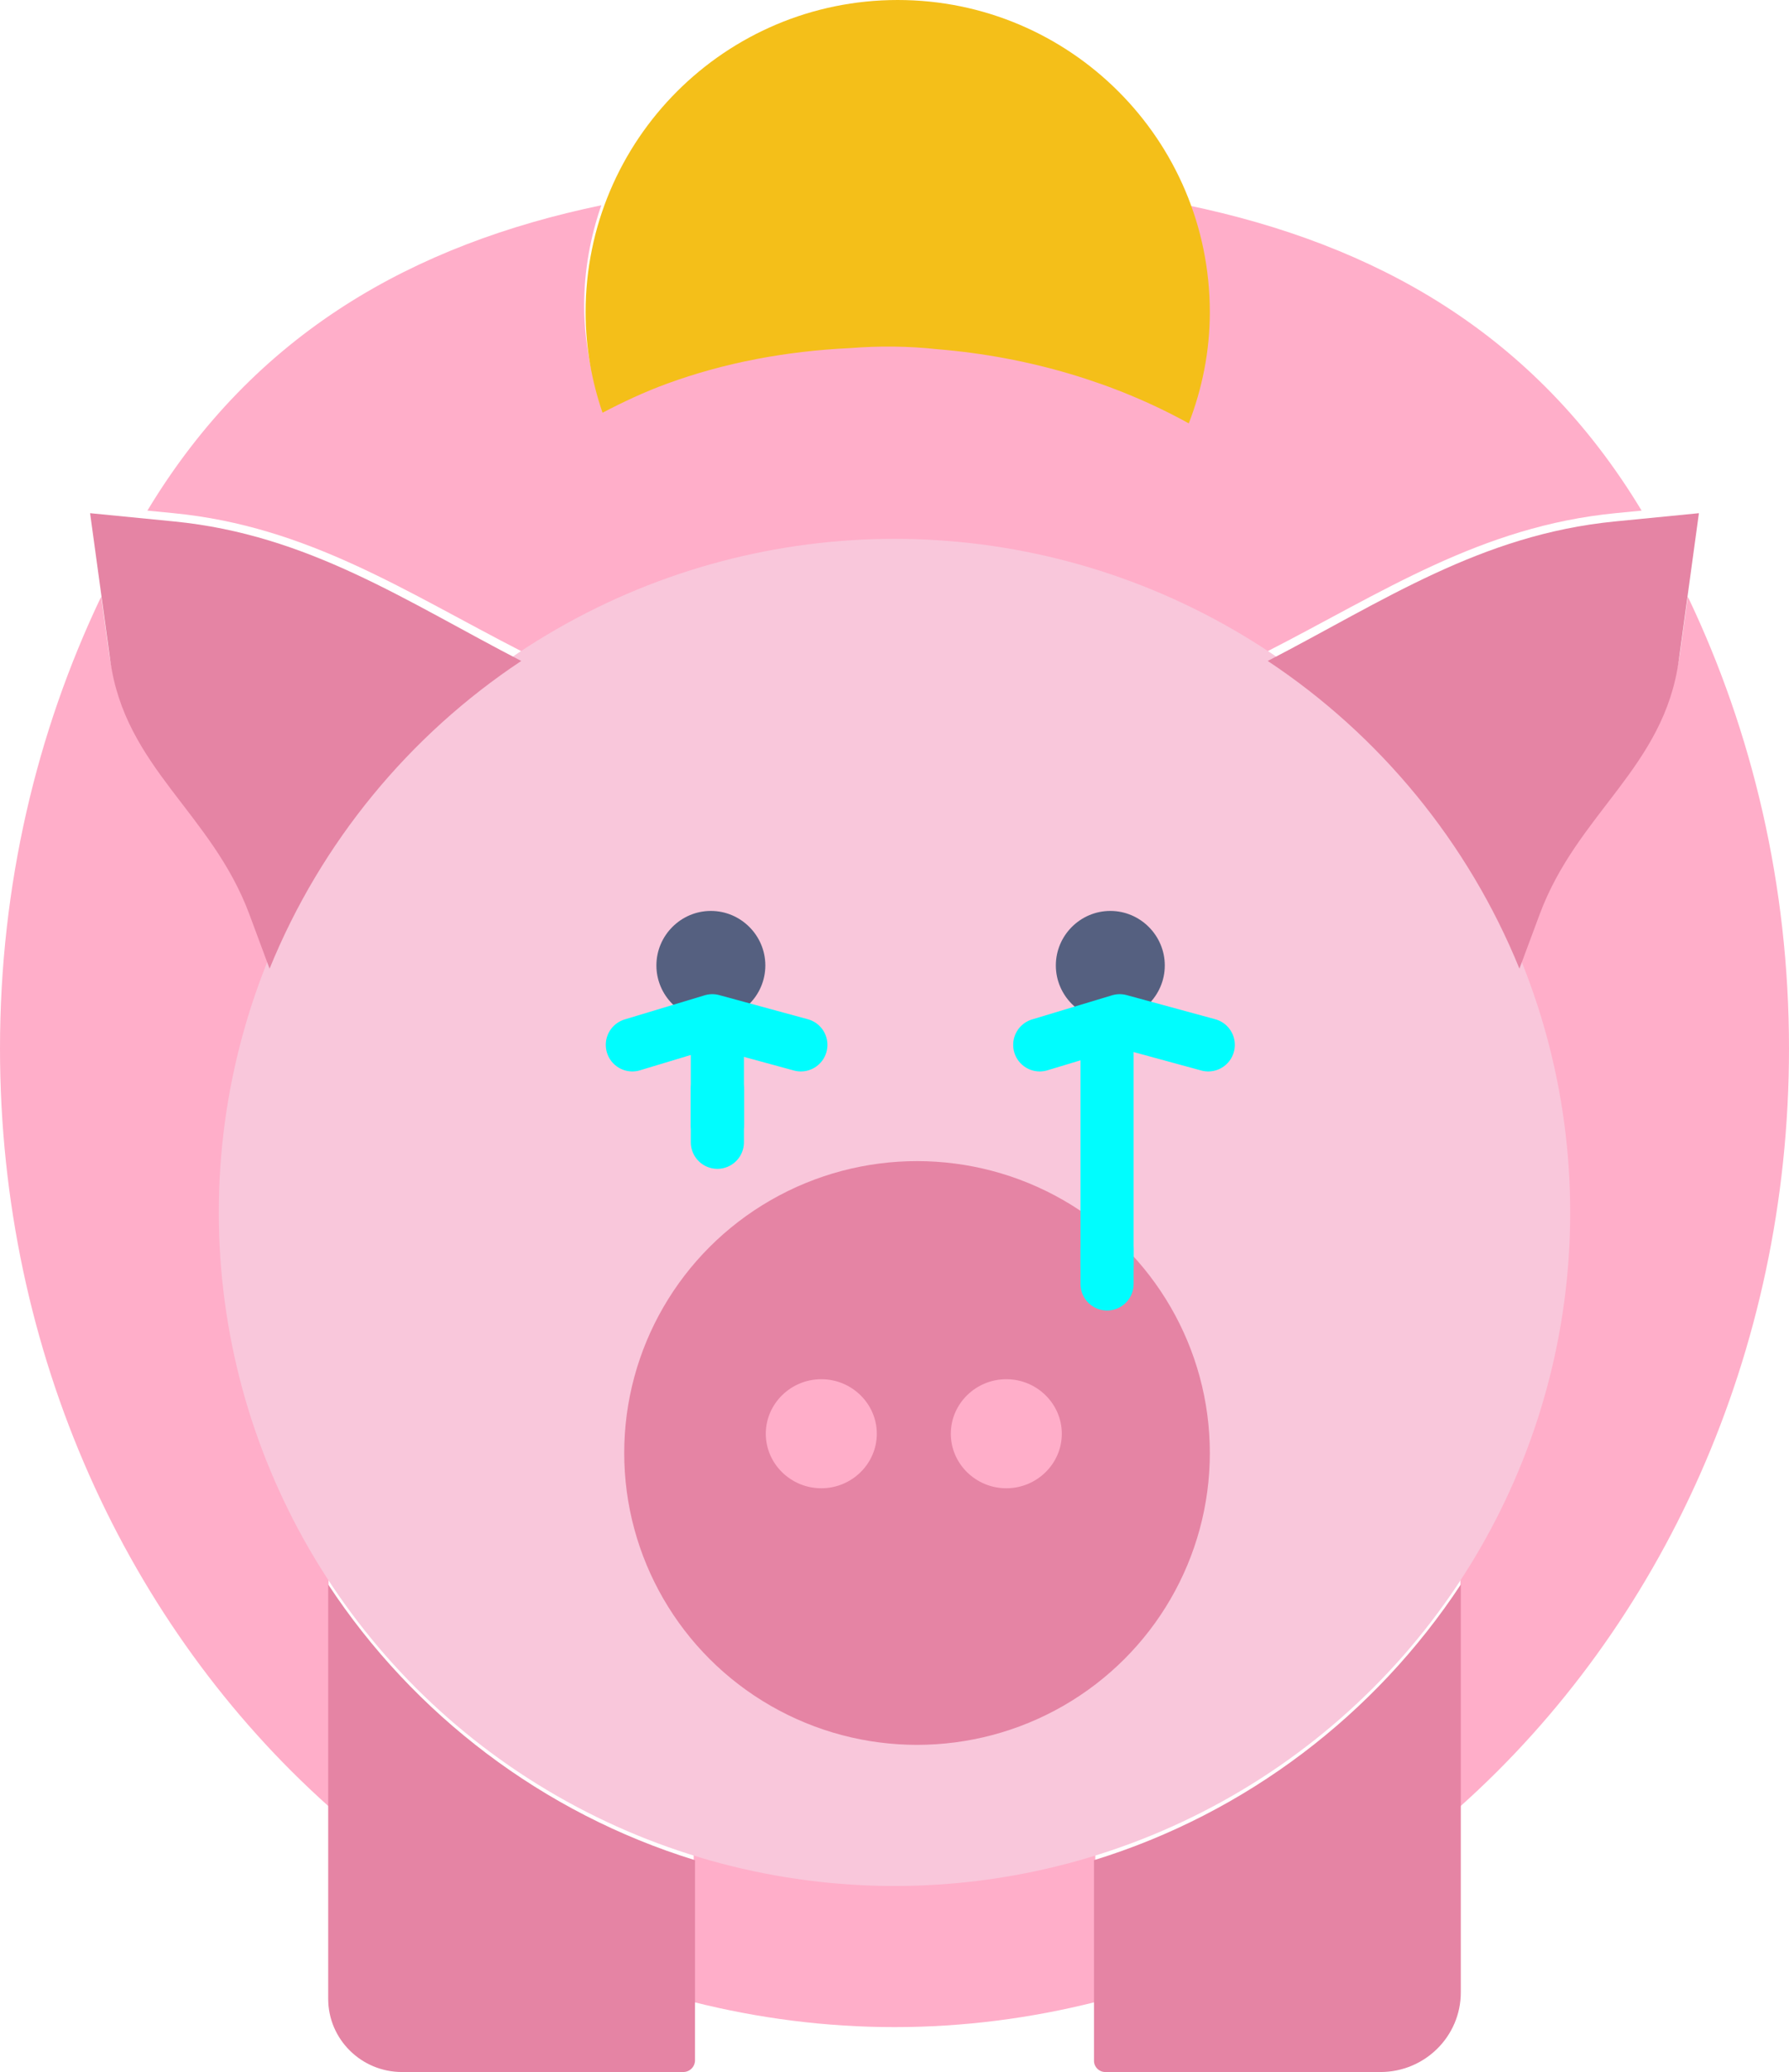 
<svg width="101px" height="117px" viewBox="0 0 101 117" version="1.1" xmlns="http://www.w3.org/2000/svg" xmlns:xlink="http://www.w3.org/1999/xlink">
    <!-- Generator: Sketch 48 (47235) - http://www.bohemiancoding.com/sketch -->
    <desc>Created with Sketch.</desc>
    <defs></defs>
    <g id="Page-1" stroke="none" stroke-width="1" fill="none" fill-rule="evenodd">
        <g id="pig" fill-rule="nonzero">
            <g id="piggy-bank">
                <path d="M95.288,33.69 L94.86,36.778 C94.023,42.813 89.098,45.345 86.949,51.051 L85.794,54.114 C82.872,47.013 77.846,40.994 71.477,36.817 C78.04,33.465 83.576,29.72 91.222,28.975 L92.679,28.833 C86.619,18.777 77.63,13.793 67.052,11.591 C67.67,13.37 68.02,15.269 68.02,17.254 C68.02,18.713 67.812,20.121 67.462,21.47 C62.29,18.717 56.061,17.144 49.62,17.144 C49.607,17.144 49.595,17.144 49.585,17.144 C43.644,17.148 38.114,18.421 33.371,20.805 C33.126,19.659 32.98,18.476 32.98,17.254 C32.98,15.269 33.33,13.37 33.948,11.591 C23.368,13.793 14.381,18.777 8.321,28.833 L9.778,28.975 C17.424,29.717 22.96,33.463 29.523,36.817 C23.154,40.994 18.128,47.013 15.206,54.114 L14.051,51.051 C11.902,45.345 6.977,42.813 6.14,36.778 L5.712,33.69 C2.069,41.323 0,49.999 0,59.208 C0,76.46 7.229,91.862 18.551,101.995 L18.551,89.049 C23.347,96.357 30.599,101.931 39.163,104.578 L39.163,113.05 C42.81,113.965 46.6,114.464 50.5,114.464 C54.4,114.464 58.19,113.965 61.837,113.048 L61.837,104.576 C70.401,101.931 77.653,96.355 82.449,89.046 L82.449,101.993 C93.771,91.862 101,76.46 101,59.208 C101,49.999 98.931,41.323 95.288,33.69 Z" id="Shape" fill="#FFAEC9"></path>
                <ellipse id="Oval" fill="#F9C7DB" cx="50.5" cy="68.461" rx="38.147" ry="38.034"></ellipse>
                <path d="M61.763,105.038 L61.763,116.368 C61.763,116.717 62.048,117 62.4,117 L77.932,117 C80.44,117 82.471,114.987 82.471,112.505 L82.471,89.471 C77.652,96.797 70.367,102.385 61.763,105.038 Z" id="Shape" fill="#E584A4"></path>
                <path d="M18.529,89.471 L18.529,112.868 C18.529,115.15 20.397,117 22.699,117 L38.571,117 C38.939,117 39.237,116.705 39.237,116.339 L39.237,105.038 C30.633,102.385 23.348,96.797 18.529,89.471 Z" id="Shape" fill="#E584A4"></path>
                <path d="M91.168,29.445 C83.58,30.191 78.085,33.953 71.572,37.322 C77.893,41.518 82.881,47.563 85.781,54.697 L86.927,51.619 C89.061,45.888 93.948,43.345 94.778,37.283 L95.914,28.978 L91.168,29.445 Z" id="Shape" fill="#E584A4"></path>
                <path d="M15.219,54.697 C18.119,47.563 23.107,41.518 29.428,37.322 C22.915,33.955 17.42,30.193 9.832,29.445 L5.086,28.978 L6.224,37.283 C7.054,43.345 11.941,45.888 14.075,51.619 L15.219,54.697 Z" id="Shape" fill="#E584A4"></path>
                <ellipse id="nose" fill="#E584A4" cx="51.772" cy="82.045" rx="16.531" ry="16.481"></ellipse>
                <path d="M43.208,54.515 C43.208,56.209 41.824,57.594 40.133,57.594 C38.441,57.594 37.058,56.209 37.058,54.515 C37.058,52.822 38.441,51.437 40.133,51.437 C41.824,51.437 43.208,52.822 43.208,54.515 Z M62.684,51.437 C60.993,51.437 59.609,52.822 59.609,54.515 C59.609,56.209 60.993,57.594 62.684,57.594 C64.375,57.594 65.759,56.209 65.759,54.515 C65.759,52.822 64.375,51.437 62.684,51.437 Z" id="eyes" fill="#556080"></path>
                <path d="M49.501,80.958 C49.501,82.652 48.091,84.037 46.367,84.037 C44.644,84.037 43.234,82.652 43.234,80.958 C43.234,79.265 44.644,77.879 46.367,77.879 C48.091,77.879 49.501,79.265 49.501,80.958 Z M56.812,77.879 C55.089,77.879 53.679,79.265 53.679,80.958 C53.679,82.652 55.089,84.037 56.812,84.037 C58.536,84.037 59.946,82.652 59.946,80.958 C59.946,79.265 58.536,77.879 56.812,77.879 Z" id="nostrils" fill="#FFAEC9"></path>
                <path d="M34.017,23.306 C33.407,21.522 33.061,19.618 33.061,17.629 C33.061,7.894 40.951,0 50.682,0 C60.412,0 68.302,7.894 68.302,17.629 C68.302,19.846 67.867,21.955 67.114,23.907 C62.981,21.617 58.093,20.143 52.931,19.72 C51.293,19.541 49.645,19.525 48.003,19.655 C44.376,19.825 40.895,20.479 37.651,21.667 C36.374,22.134 35.178,22.698 34.017,23.306 Z" id="coin" fill="#F4BF19"></path>
            </g>
        </g>
        <g id="right" transform="translate(58, 57)" stroke="#00FDFE" stroke-linecap="round" stroke-linejoin="round" stroke-width="3">
            <polyline id="curve_r" points="0.7 2 5.213 0.637 10.213 2"></polyline>
            <path d="M4.5,2.5 L4.5,14.5" id="stream_r"></path>
            <path d="M4.5,13.5 L4.5,15.5" id="tear_r"></path>
        </g>
        <g id="left" transform="translate(35, 57)" stroke="#00FDFE" stroke-linecap="round" stroke-linejoin="round" stroke-width="3">
            <polyline id="curve_l" points="0.7 2 5.213 0.637 10.213 2"></polyline>
            <path d="M5.5,2.5 L5.5,7.5" id="stream_l"></path>
            <path d="M5.5,4.5 L5.5,6.5" id="tear_l"></path>
        </g>
    </g>
</svg>